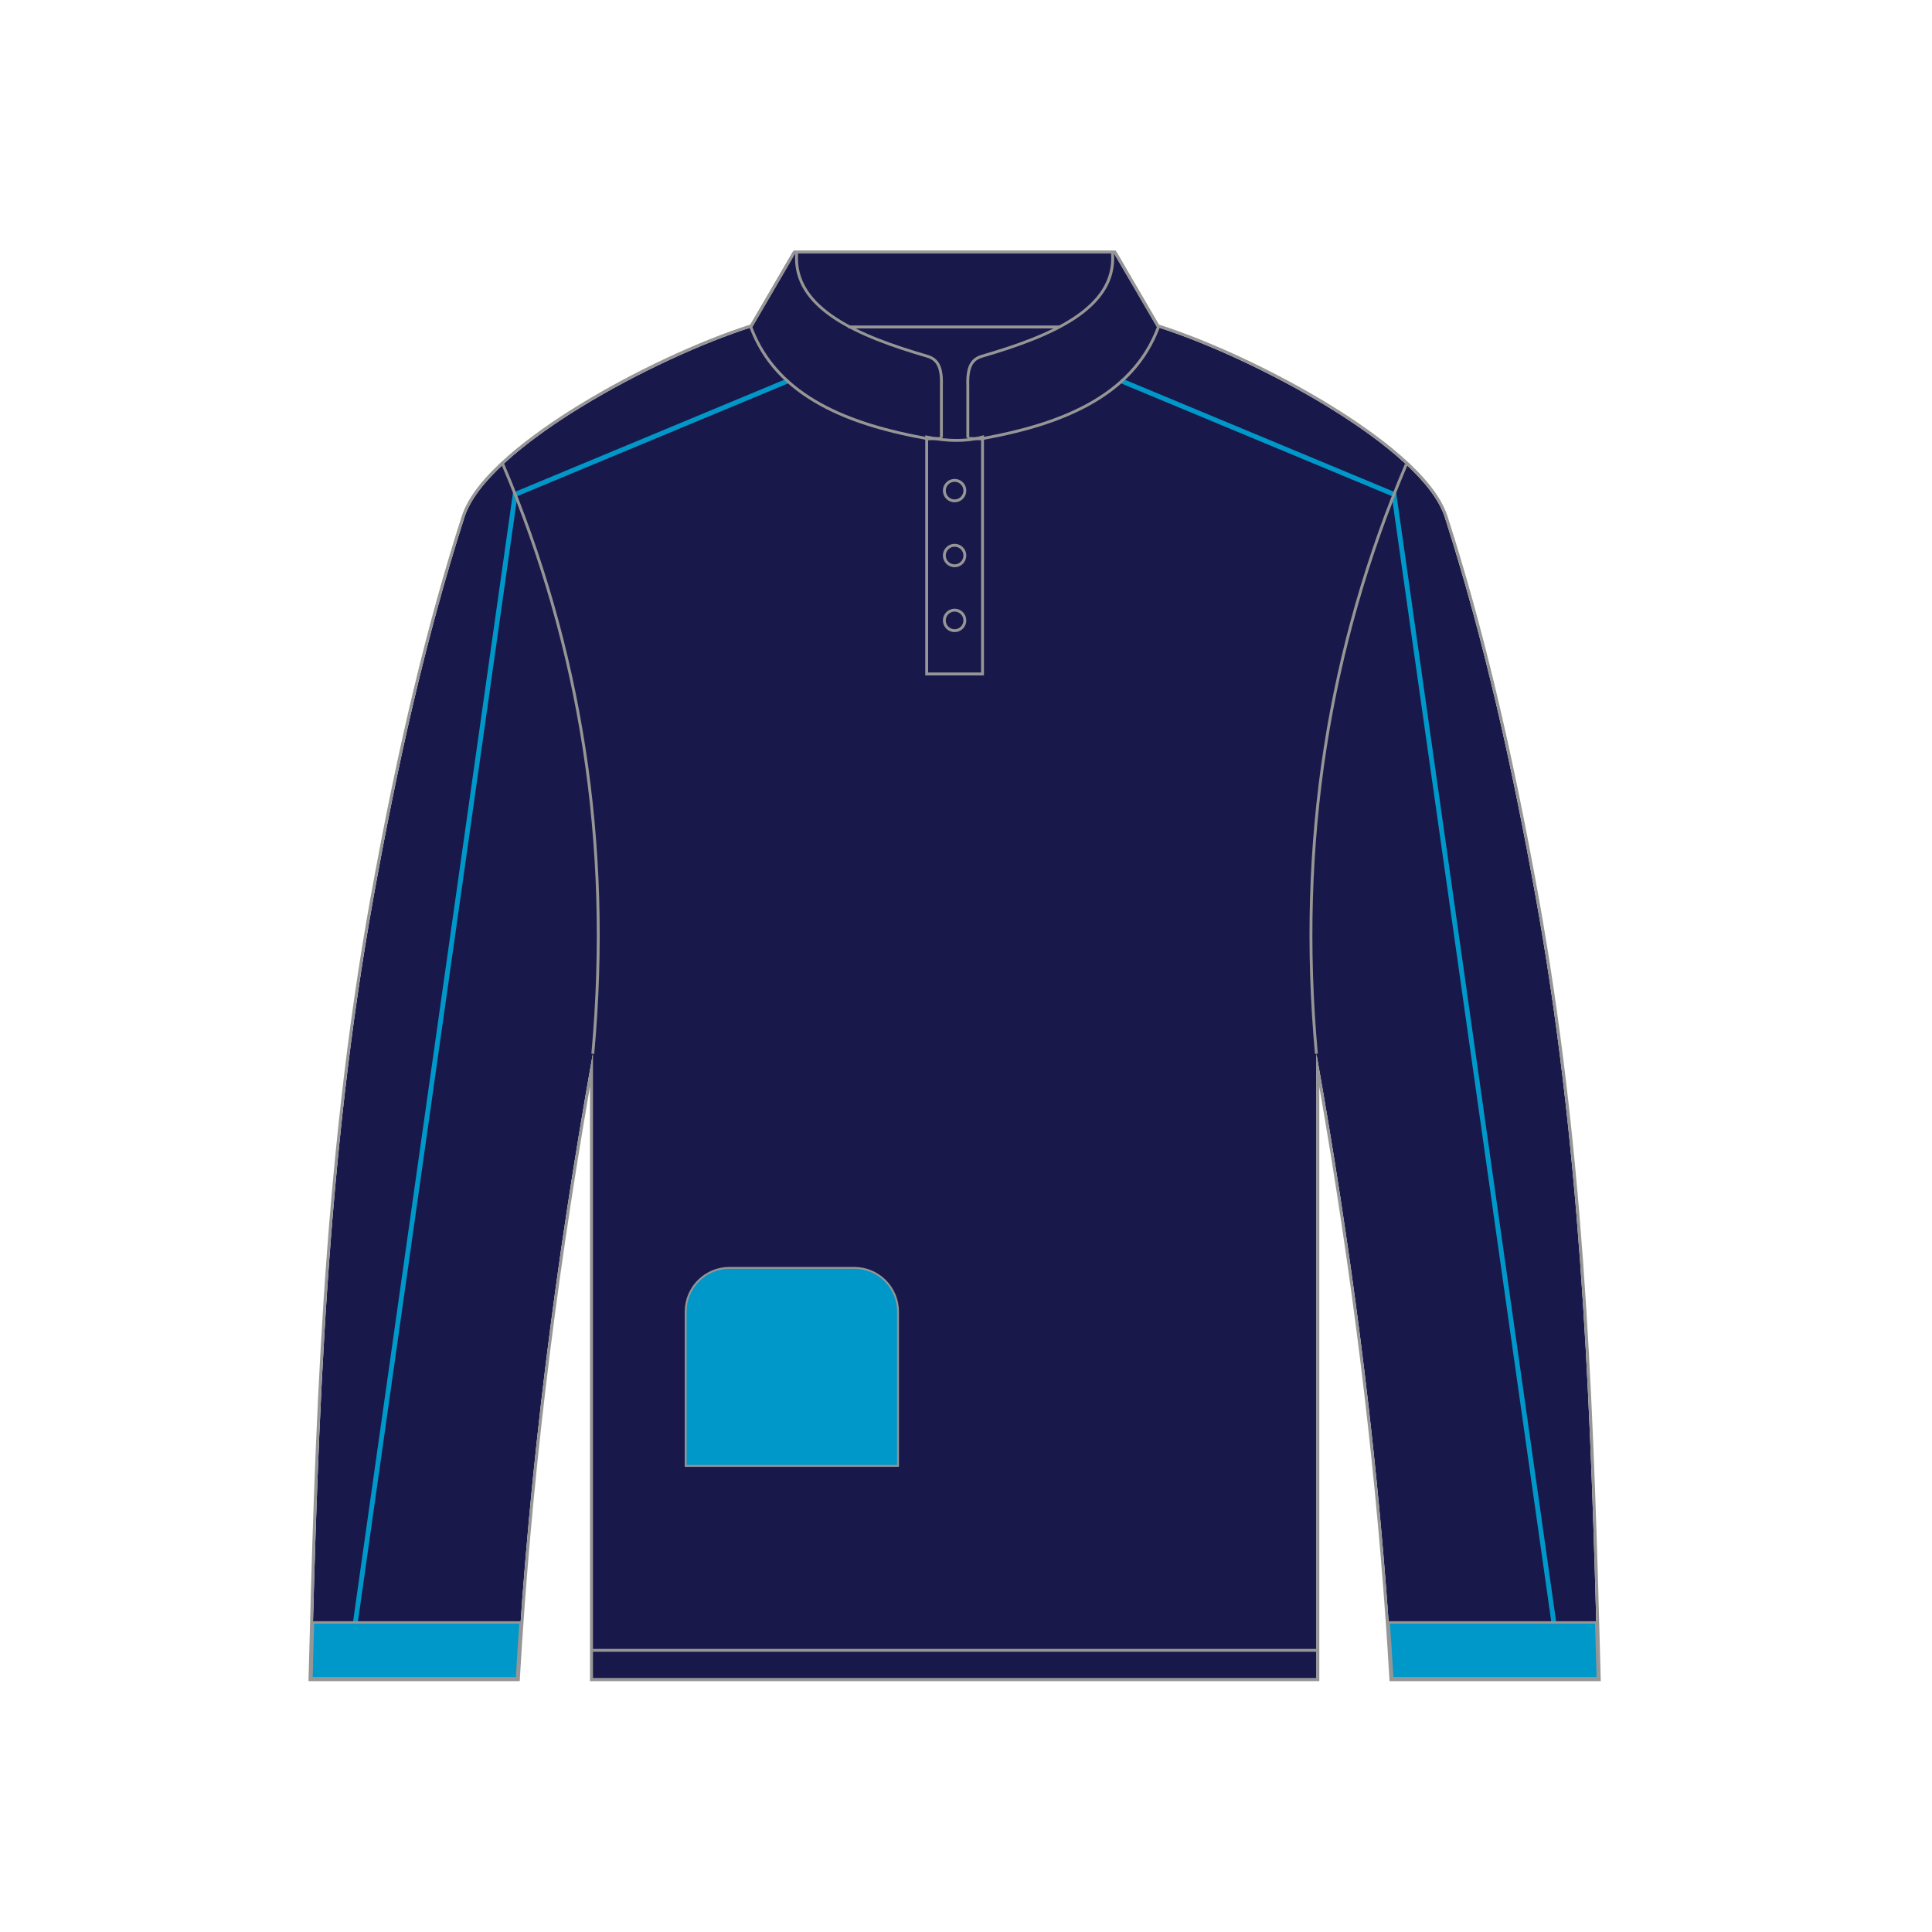 <?xml version="1.0" encoding="UTF-8"?>
<svg id="Layer_1" data-name="Layer 1" xmlns="http://www.w3.org/2000/svg" viewBox="0 0 800 800">
  <g id="shirt-body-front">
    <path id="shirt-body-front-2" d="M661.6,694.93h-85.1c-.45-7.71-.94-15.41-1.48-23.12-5.51-78.49-15.87-156.98-29.92-235.46v258.58H245.48v-258.58c-15.44,86.19-26.41,172.39-31.41,258.58h-85.1c2.83-108.63,6.09-214.75,25.72-323.5,9.68-53.63,21.27-106.35,37.64-157.28,9.26-28.85,79.11-66.11,119.2-78.76,5.92-10.15,11.84-20.31,17.76-30.46h131.99c5.92,10.15,11.85,20.31,17.77,30.46,40.09,12.65,109.93,49.91,119.2,78.76,16.36,50.93,27.96,103.65,37.64,157.28,18.23,101.02,22.34,199.78,25.09,300.38.03.93.06,1.85.08,2.78.19,6.77.36,13.55.54,20.34h0Z" style="fill: #18184a; fill-rule: evenodd; stroke-width: 0px;"/>
  </g>
  <g id="shirt-sleeves-front">
    <g id="shirt-sleeves-front-2">
      <polygon points="645.68 695.07 576.31 205.42 463.48 158.45 464.25 156.6 578.14 204.01 578.22 204.58 647.66 694.79 645.68 695.07" style="fill: #0097c9; stroke-width: 0px;"/>
      <polygon points="144.87 695.07 142.89 694.79 212.41 204.01 326.3 156.6 327.06 158.45 214.23 205.42 144.87 695.07" style="fill: #0097c9; stroke-width: 0px;"/>
    </g>
  </g>
  <g id="shirt-cuffs-front">
    <g id="shirt-cuffs-front-2">
      <path d="M661.6,694.93h-85.1c-.45-7.71-.94-15.41-1.48-23.12h85.97c.03.93.05,1.85.07,2.78.19,6.77.36,13.55.54,20.34h0Z" style="fill: #0097c9; stroke: #969696; stroke-miterlimit: 22.93;"/>
      <path d="M128.97,694.93h85.1c.45-7.71.94-15.41,1.48-23.12h-85.97c-.03.93-.05,1.85-.07,2.78-.19,6.77-.36,13.55-.54,20.34h0Z" style="fill: #0097c9; stroke: #969696; stroke-miterlimit: 22.93;"/>
    </g>
  </g>
  <g id="shirt-collar-front">
    <g id="shirt-collar-front-2">
      <path d="M438.56,135.39h-89.2c-13.38-7.29-22.38-16.89-21.39-30.46h131.98c.99,13.57-8.01,23.17-21.39,30.46h0Z" style="fill: #18184a; stroke-width: 0px;"/>
      <path d="M479.04,135.39c-5.92-10.15-11.84-20.3-17.77-30.46,1.69,23.19-25.78,34.77-54.37,43.1-3.76,1.06-5.79,3.67-5.56,11.34v21.61c5.5,0,3.94.28,5.5,0,30.64-5.58,61.29-16.49,72.2-45.6h0Z" style="fill: #18184a; stroke-width: 0px;"/>
      <path d="M311.52,135.39c5.92-10.15,11.84-20.3,17.77-30.46-1.69,23.19,25.78,34.77,54.37,43.1,3.76,1.06,5.79,3.67,5.56,11.34v21.61c-5.5,0-3.94.28-5.5,0-30.65-5.58-61.29-16.49-72.2-45.6h0Z" style="fill: #18184a; fill-rule: evenodd; stroke-width: 0px;"/>
    </g>
  </g>
  <g id="shirt-buttons-front">
    <g id="shirt-buttons-front-2">
      <path d="M383.72,180.99c8.76,1.84,16.46,1.84,23.12,0v98.08h-23.12v-98.08Z" style="fill: #18184a; stroke: #969696; stroke-miterlimit: 22.93; stroke-width: 1.2px;"/>
      <circle cx="395.28" cy="203.15" r="4.25" style="fill: #18184a; stroke: #969696; stroke-miterlimit: 22.93; stroke-width: 1.2px;"/>
      <circle cx="395.28" cy="230.03" r="4.25" style="fill: #18184a; stroke: #969696; stroke-miterlimit: 22.93; stroke-width: 1.2px;"/>
      <circle cx="395.28" cy="256.9" r="4.25" style="fill: #18184a; stroke: #969696; stroke-miterlimit: 22.93; stroke-width: 1.2px;"/>
    </g>
  </g>
  <g id="outer-front">
    <g id="outer-2">
      <path d="M545.09,436.35c-7.94-87.57,5.21-168.69,37.2-244.02" style="fill: none; stroke: #969696; stroke-miterlimit: 22.93; stroke-width: 1.2px;"/>
      <path d="M245.47,436.35c7.94-87.57-5.21-168.69-37.2-244.02" style="fill: none; stroke: #969696; stroke-miterlimit: 22.93; stroke-width: 1.2px;"/>
      <line x1="351.23" y1="135.39" x2="438.66" y2="135.39" style="fill: none; stroke: #969696; stroke-linejoin: bevel; stroke-width: 1.2px;"/>
      <path d="M461.28,104.93c5.92,10.15,11.85,20.31,17.77,30.46,40.09,12.65,109.93,49.91,119.2,78.76,16.36,50.93,27.96,103.65,37.64,157.28,18.23,101.02,22.34,199.78,25.09,300.38.03.93.06,1.85.08,2.78.19,6.77.36,13.55.54,20.34h-85.1c-.45-7.71-.94-15.41-1.48-23.12-5.51-78.49-15.87-156.98-29.92-235.46v258.58H245.48v-258.58c-15.44,86.19-26.41,172.39-31.41,258.58h-85.1c2.83-108.63,6.09-214.75,25.72-323.5,9.68-53.63,21.27-106.35,37.64-157.28,9.26-28.85,79.11-66.11,119.2-78.76,5.92-10.15,11.84-20.31,17.76-30.46h131.99M461.96,103.73h-133.36l-.35.59-8.94,15.34-8.58,14.72c-21.46,6.83-48.61,19.56-70.99,33.29-19.17,11.77-43.16,29.32-48.55,46.11-14.41,44.84-26.38,94.87-37.68,157.43-20.23,112.05-23.15,224.48-25.74,323.68l-.03,1.23h87.46l.07-1.13c4.57-78.7,14.07-158.98,29.02-244.99v246.12h302.01v-246.11c13.49,77.67,22.51,150.39,27.53,221.88.52,7.42,1.02,15.19,1.48,23.11l.07,1.13h87.46l-.03-1.23-.17-6.61c-.12-4.58-.24-9.16-.37-13.73-.02-.9-.05-1.79-.08-2.7v-.08c-2.74-100.25-6.73-198.67-25.11-300.55-11.28-62.5-23.25-112.53-37.68-157.43-5.39-16.79-29.38-34.34-48.56-46.11-22.37-13.73-49.52-26.46-70.98-33.29l-8.56-14.68-8.97-15.38-.35-.59h0l-.02-.02h0Z" style="fill: #969696; stroke-width: 0px;"/>
      <line x1="545.09" y1="683.37" x2="245.47" y2="683.37" style="fill: none; stroke: #969696; stroke-miterlimit: 22.93; stroke-width: 1.2px;"/>
      <path d="M329.29,104.93c-1.69,23.19,25.78,34.77,54.37,43.1,3.76,1.06,5.79,3.67,5.56,11.34v21.61c-3.67,0-4.19.13-4.6.13-.2,0-.38-.03-.9-.13-30.65-5.58-61.29-16.49-72.2-45.6,5.92-10.15,11.84-20.3,17.77-30.46M328.26,104.33l-11.6,19.89-6.16,10.56-.09,1.02c5.14,13.71,14.71,24.26,29.24,32.25,11.36,6.24,25.3,10.72,43.86,14.11.57.1.8.15,1.11.15.13,0,.26,0,.46-.02.47-.03,1.43-.1,4.14-.1l1.2-1.2v-21.61c.22-7.51-1.64-11.14-6.44-12.49-27.38-7.98-55.15-19.19-53.5-41.87l-2.23-.69h.01Z" style="fill: #969696; stroke-width: 0px;"/>
      <path d="M461.28,104.93c5.92,10.15,11.84,20.31,17.77,30.46-10.91,29.11-41.56,40.02-72.2,45.6-.52.09-.69.13-.9.13-.41,0-.94-.13-4.6-.13v-21.61c-.23-7.67,1.8-10.28,5.56-11.34,28.59-8.33,56.06-19.92,54.37-43.1M462.31,104.33l-2.23.69c1.65,22.67-26.12,33.89-53.51,41.87-4.78,1.35-6.65,4.98-6.42,12.52v21.58l1.2,1.2c2.71,0,3.68.07,4.14.1.2,0,.34.02.46.02.31,0,.55-.04,1.11-.15,18.57-3.38,32.5-7.87,43.86-14.11,14.54-7.99,24.1-18.54,29.24-32.25l-.09-1.02-6.92-11.87-10.84-18.59h0Z" style="fill: #969696; stroke-width: 0px;"/>
    </g>
  </g>
  <g id="test-front">
    <path id="test-front-2" data-name="test-front" d="M302.05,525h51.68c10,0,18.12,8.12,18.12,18.12v63.88h-87.93v-63.88c0-10,8.12-18.12,18.12-18.12h.01Z" style="fill: #0097c9; stroke: #969696; stroke-miterlimit: 22.93; stroke-width: .78px;"/>
  </g>
</svg>